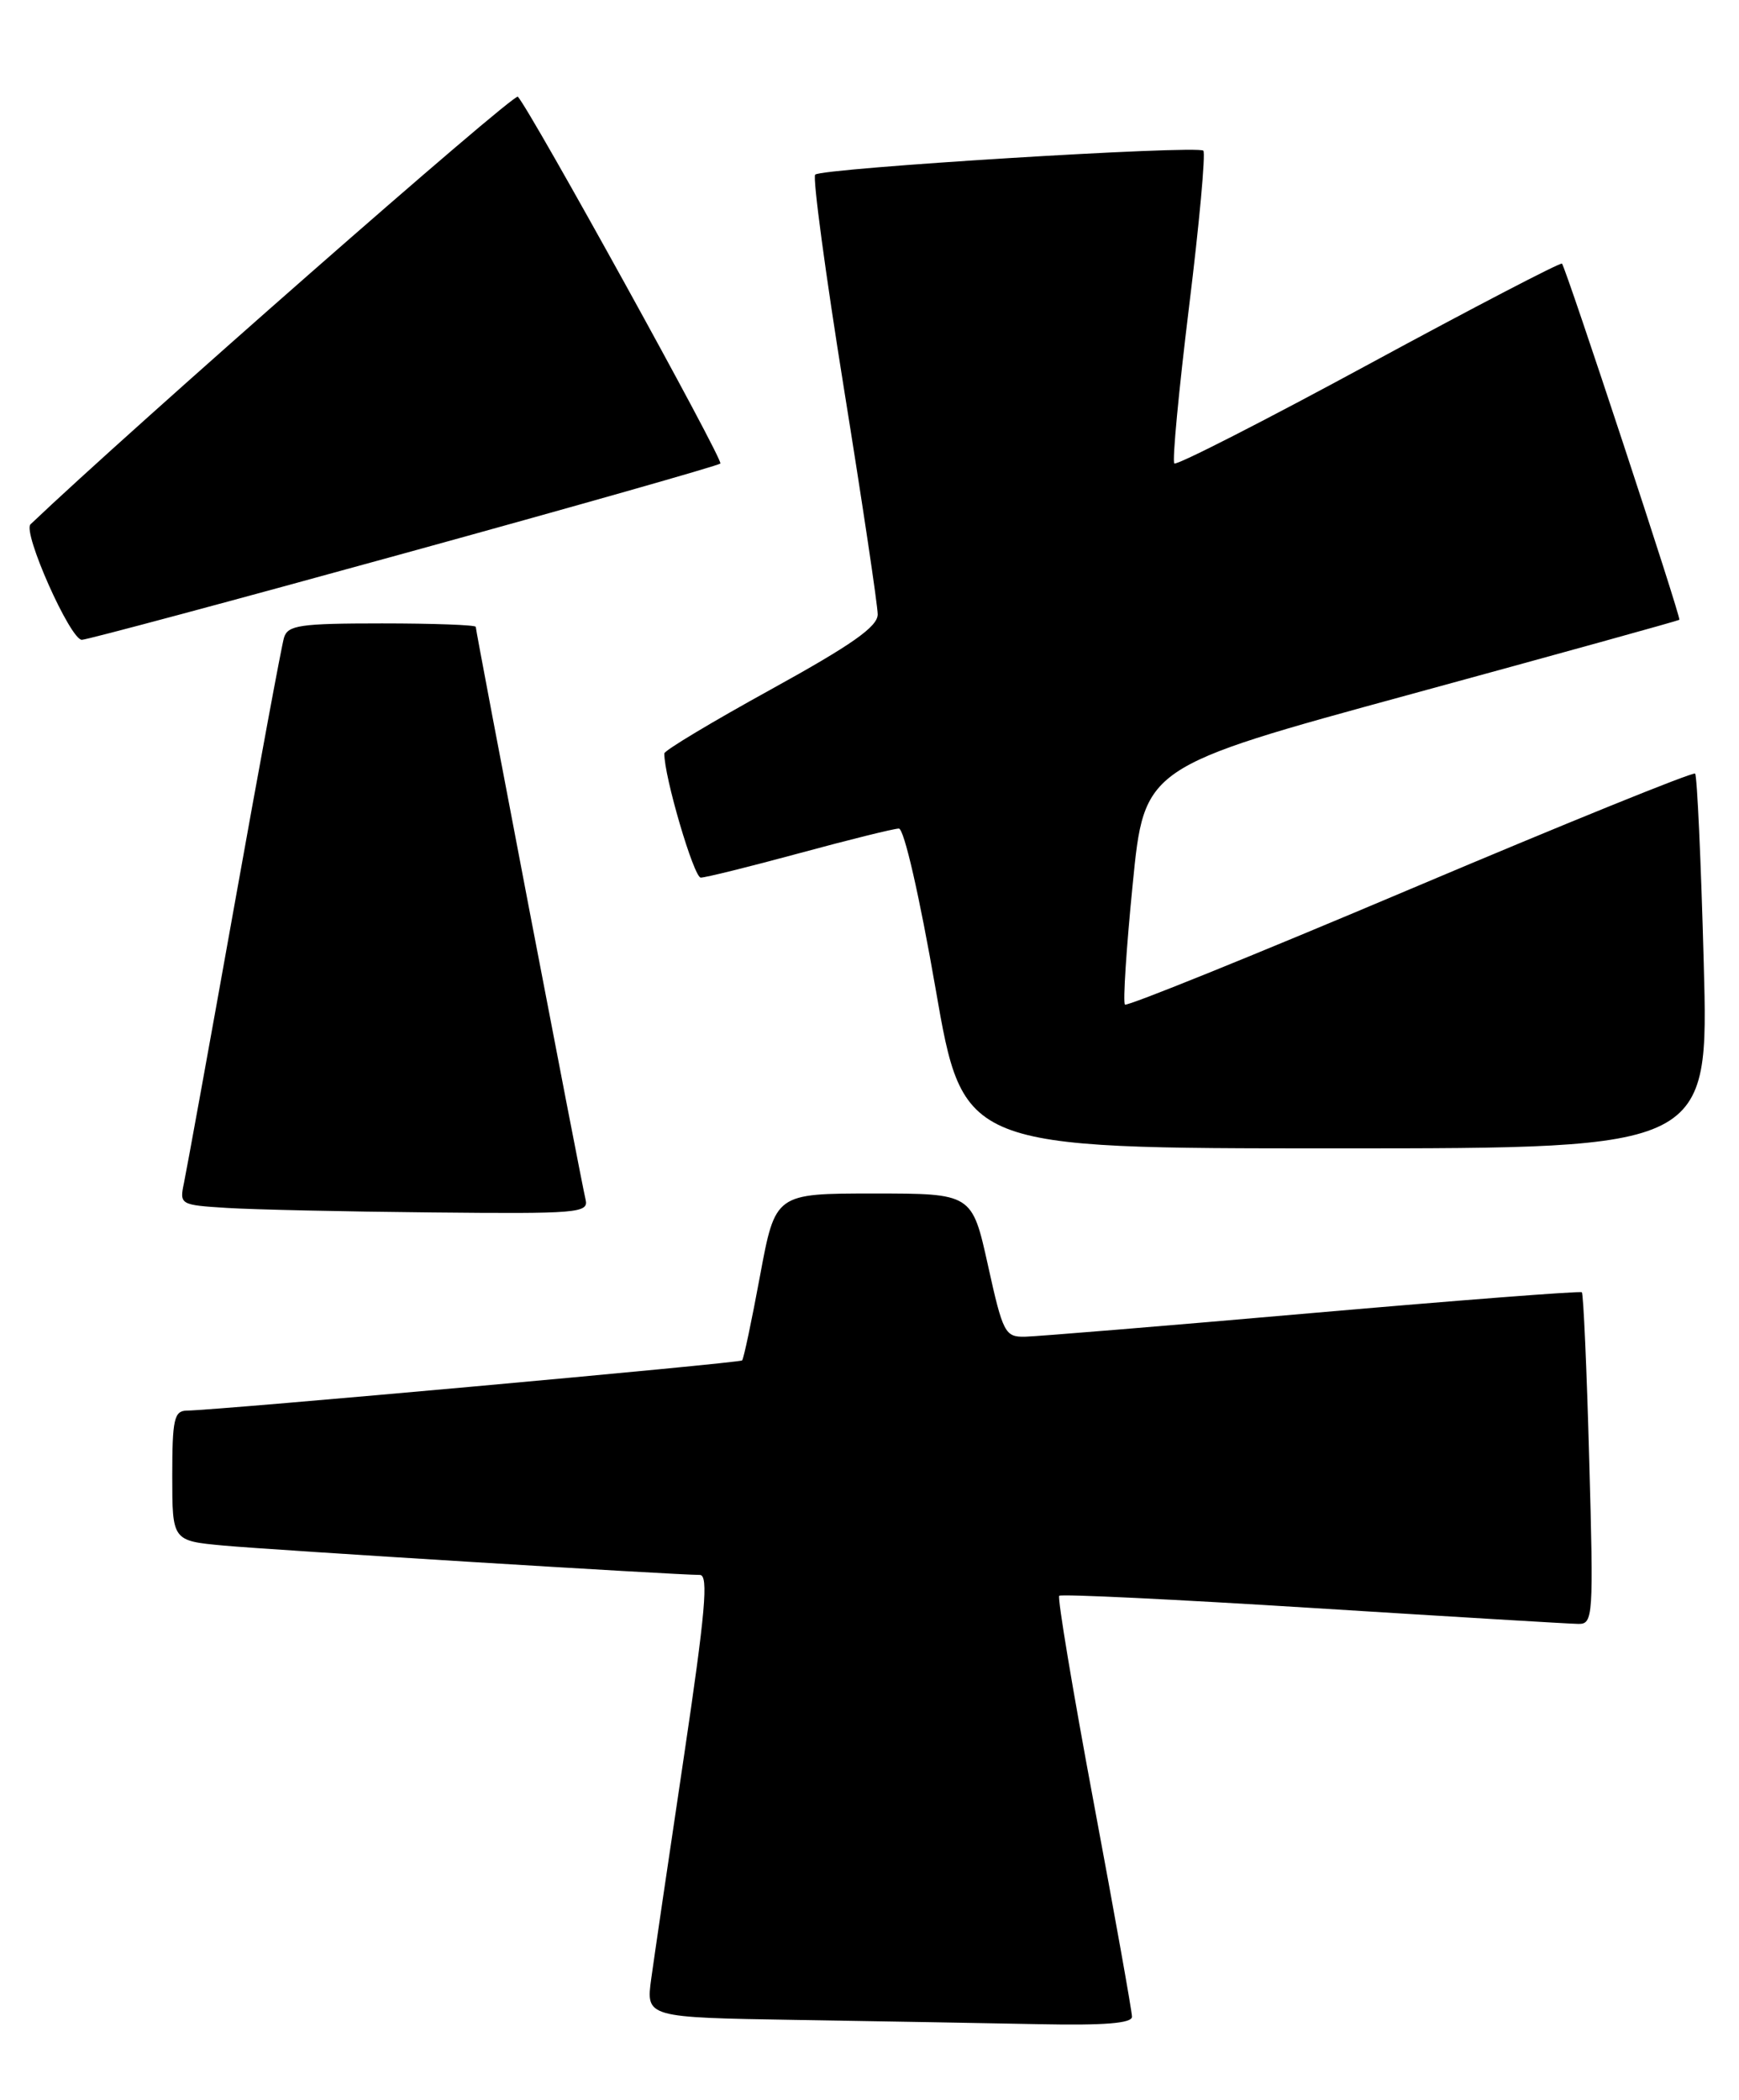 <?xml version="1.0" encoding="UTF-8" standalone="no"?>
<!DOCTYPE svg PUBLIC "-//W3C//DTD SVG 1.1//EN" "http://www.w3.org/Graphics/SVG/1.1/DTD/svg11.dtd" >
<svg xmlns="http://www.w3.org/2000/svg" xmlns:xlink="http://www.w3.org/1999/xlink" version="1.1" viewBox="0 0 212 256">
 <g >
 <path fill="currentColor"
d=" M 138.00 245.86 C 138.00 245.23 135.91 233.52 133.35 219.84 C 130.79 206.16 128.89 194.77 129.13 194.54 C 129.36 194.31 143.26 194.98 160.02 196.03 C 176.79 197.08 191.36 197.96 192.40 197.97 C 194.22 198.00 194.28 197.19 193.74 177.93 C 193.44 166.88 193.03 157.71 192.84 157.54 C 192.65 157.37 177.88 158.51 160.00 160.07 C 142.12 161.64 126.35 162.93 124.94 162.96 C 122.52 163.00 122.26 162.50 120.44 154.25 C 118.50 145.50 118.50 145.50 106.51 145.50 C 94.52 145.50 94.52 145.50 92.66 155.50 C 91.64 161.00 90.66 165.66 90.47 165.85 C 90.16 166.17 26.63 171.92 22.75 171.97 C 21.23 172.00 21.00 173.05 21.00 179.92 C 21.00 187.84 21.00 187.84 27.25 188.42 C 33.14 188.96 82.41 192.00 85.32 192.00 C 86.40 192.00 86.00 196.50 83.36 214.25 C 81.53 226.49 79.75 238.63 79.39 241.23 C 78.75 245.95 78.75 245.95 97.12 246.25 C 107.23 246.41 120.56 246.65 126.75 246.77 C 134.65 246.93 138.00 246.66 138.00 245.86 Z  M 71.39 146.25 C 70.86 144.09 58.00 77.00 58.00 76.42 C 58.00 76.19 52.86 76.00 46.57 76.00 C 36.54 76.00 35.07 76.22 34.62 77.75 C 34.33 78.71 31.60 93.45 28.55 110.50 C 25.50 127.55 22.74 142.71 22.43 144.20 C 21.87 146.86 21.95 146.90 27.68 147.26 C 30.88 147.46 42.12 147.71 52.66 147.81 C 70.45 147.99 71.78 147.88 71.39 146.25 Z  M 207.70 117.38 C 207.37 104.94 206.89 94.56 206.65 94.31 C 206.40 94.07 190.77 100.41 171.90 108.40 C 153.03 116.39 137.39 122.72 137.14 122.47 C 136.88 122.22 137.31 115.60 138.09 107.76 C 139.50 93.50 139.50 93.50 172.00 84.63 C 189.88 79.75 204.61 75.67 204.73 75.56 C 204.98 75.36 190.94 32.76 190.42 32.14 C 190.26 31.95 179.67 37.46 166.89 44.39 C 154.11 51.32 143.43 56.77 143.16 56.50 C 142.89 56.23 143.70 47.66 144.95 37.45 C 146.21 27.25 146.99 18.66 146.70 18.37 C 146.01 17.67 100.16 20.50 99.38 21.29 C 99.05 21.62 100.63 33.37 102.89 47.41 C 105.15 61.44 107.00 73.82 107.00 74.90 C 107.00 76.40 103.85 78.61 94.00 84.04 C 86.85 87.98 80.99 91.49 80.99 91.85 C 80.93 94.56 84.59 107.00 85.43 106.99 C 86.02 106.99 91.45 105.64 97.50 104.00 C 103.55 102.36 108.99 101.01 109.58 101.01 C 110.21 101.00 112.09 109.22 114.05 120.50 C 117.43 140.00 117.43 140.00 162.87 140.00 C 208.32 140.00 208.32 140.00 207.70 117.38 Z  M 49.21 67.48 C 70.20 61.70 87.57 56.76 87.82 56.51 C 88.23 56.11 64.71 13.50 63.13 11.79 C 62.67 11.28 15.95 52.27 3.72 63.92 C 2.72 64.87 8.56 78.00 9.98 78.00 C 10.57 78.00 28.22 73.27 49.21 67.48 Z "/>
</g>
</svg>
